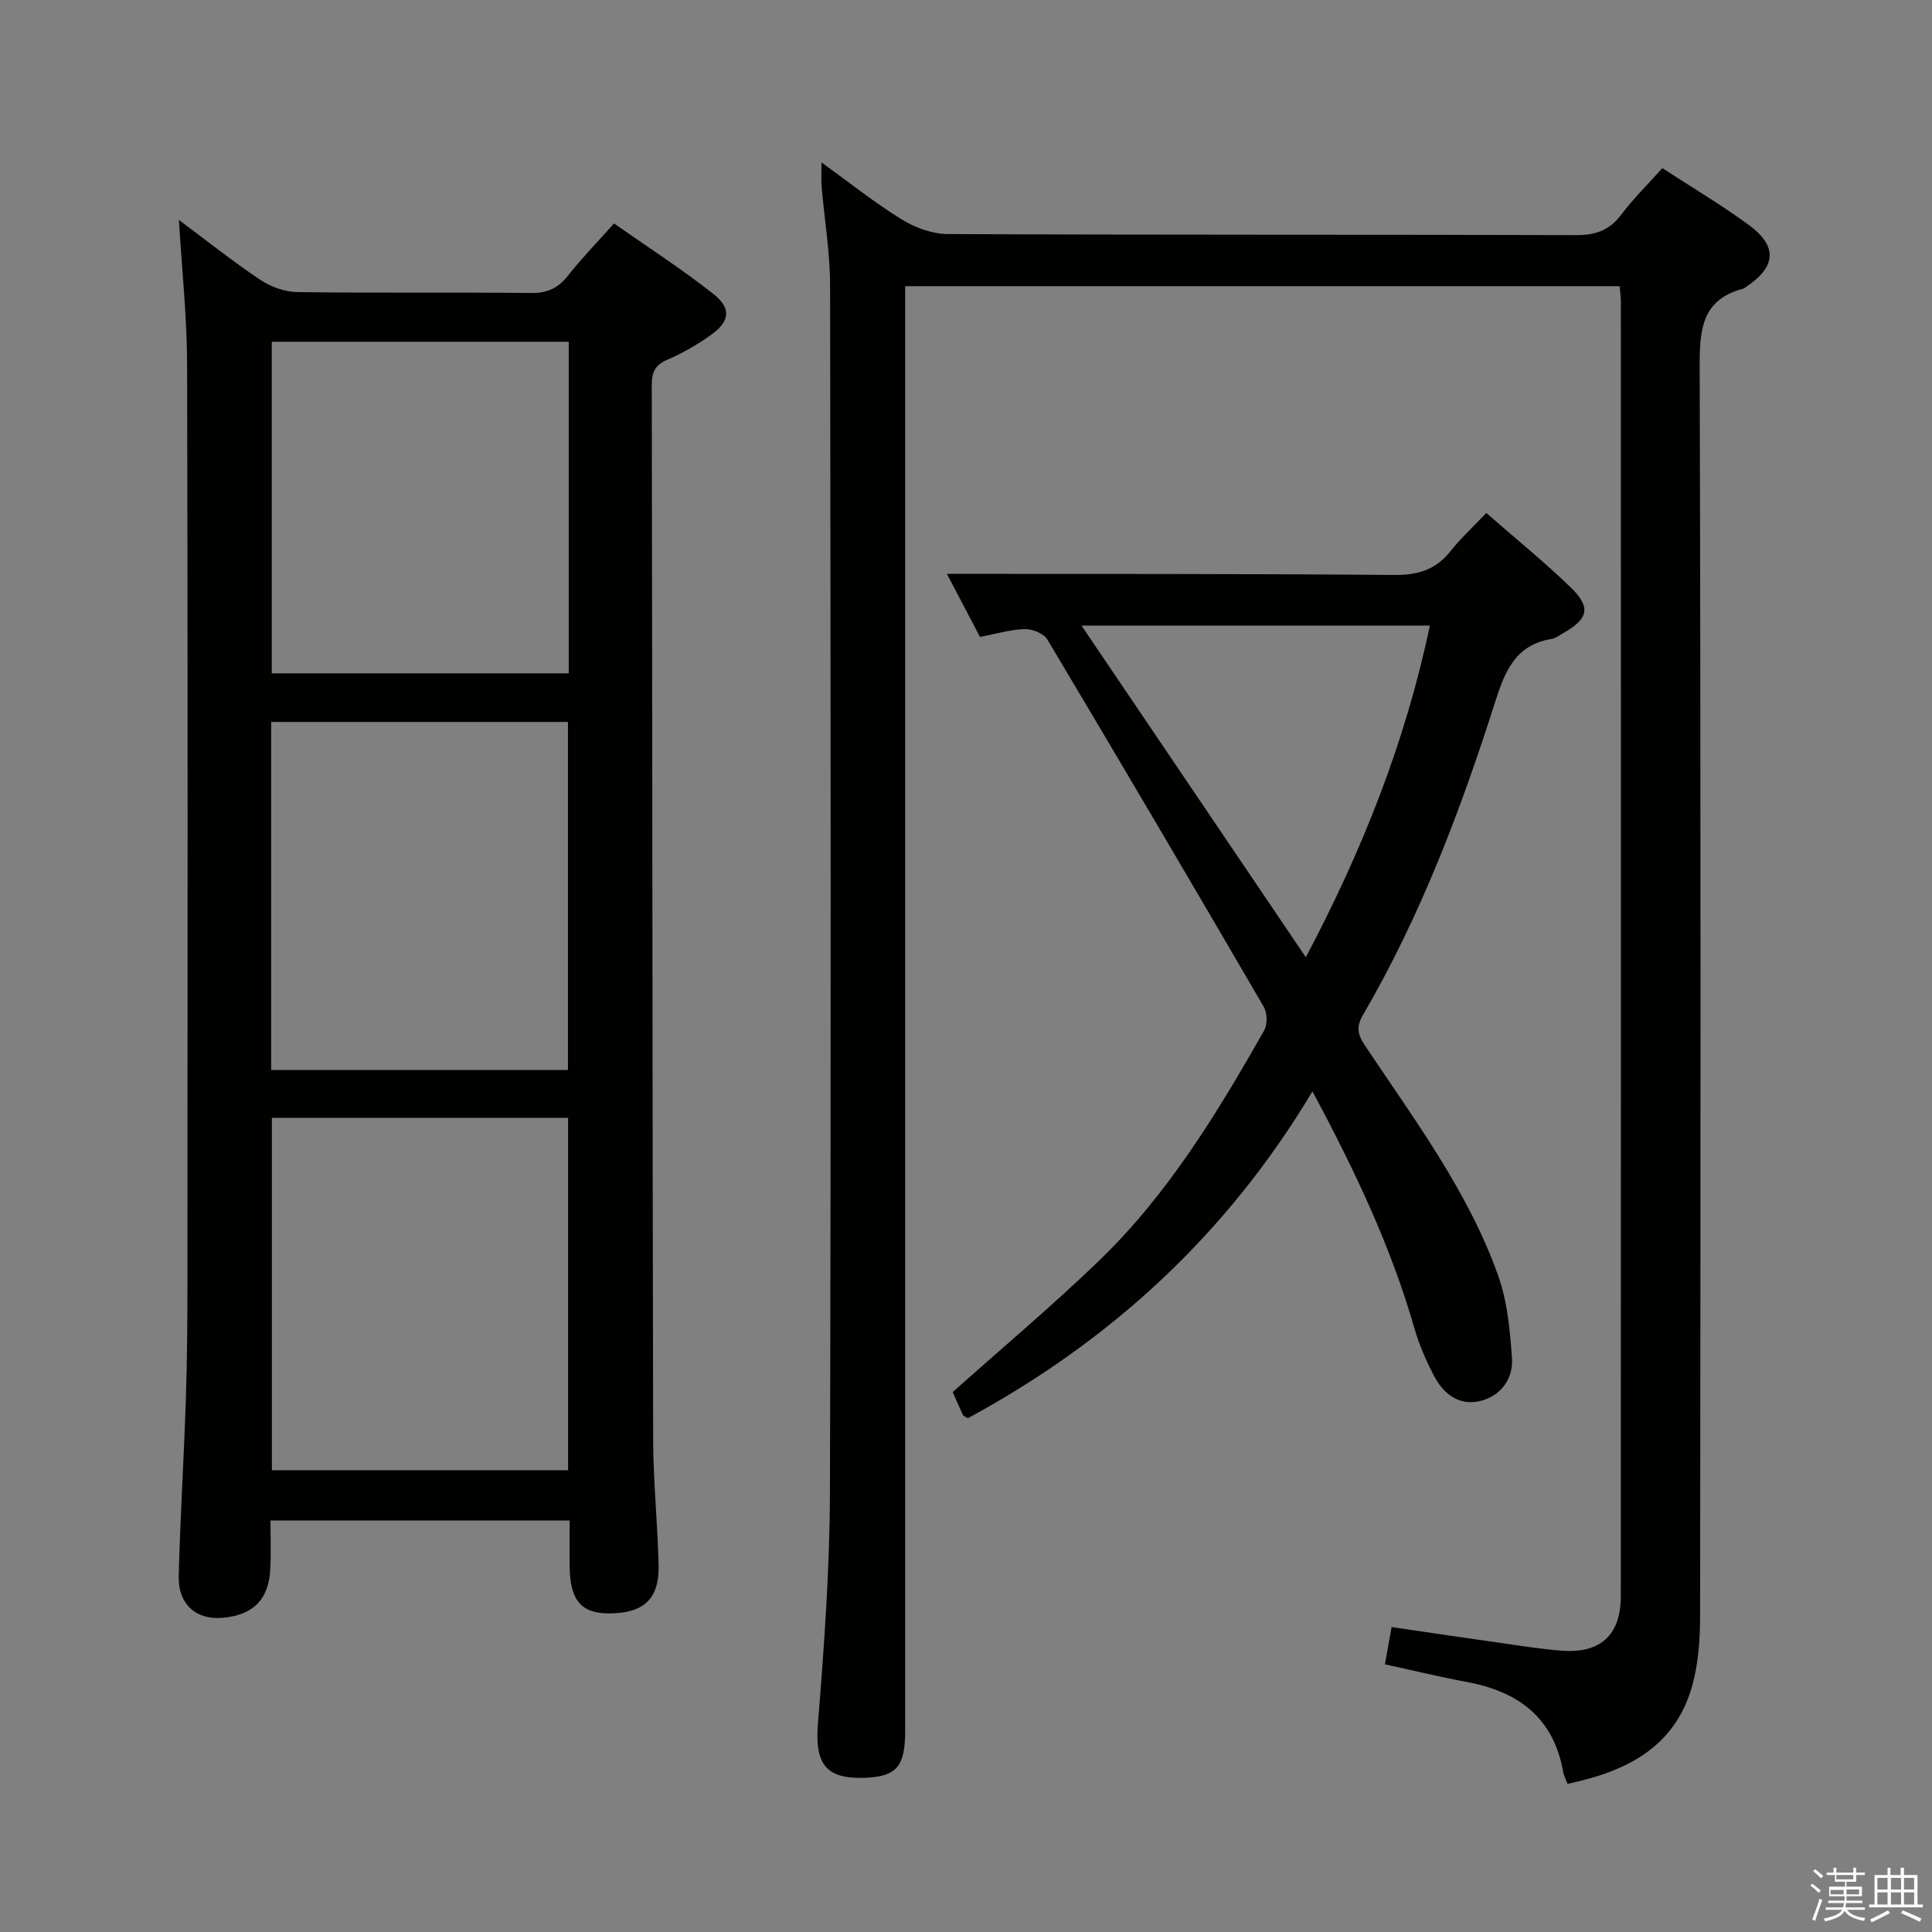 <svg enable-background="new 0 0 400 400" viewBox="0 0 400 400" xmlns="http://www.w3.org/2000/svg"><rect x="0" y="0" width="400" height="400" fill="#808080" stroke="none"/><path d="m374.8 390.4.4-.4c.7.5 1.3 1 1.8 1.4l-.5.5c-.5-.6-1.1-1.1-1.7-1.5zm1 7.3-.6-.3c.5-1.4 1.1-2.8 1.5-4.3.2.1.4.2.6.3-.5 1.3-1 2.8-1.5 4.3zm-.4-10.3.4-.4c.4.3 1 .8 1.7 1.4l-.5.5c-.4-.5-1-1-1.6-1.5zm2.5.3h1.7v-1h.6v1h3.5v-1h.6v1h1.8v.5h-1.8v1.4h-2v1h3.2v2h-3.2v.9h3.3v.5h-3.4c0 .3-.1.6-.1.9h4v.5h-3.7c.7.9 1.9 1.5 3.8 1.7-.1.2-.2.4-.3.6-2.1-.4-3.5-1.1-4-2.1-.4 1-1.8 1.7-4 2.2-.1-.2-.2-.4-.3-.6 2.1-.4 3.4-1 3.8-1.8h-3.4v-.5h3.6c.1-.3.1-.6.2-.9h-3.3v-.5h3.4c0-.3 0-.6 0-.9h-3.2v-2h3.3v-1h-2.1v-1.4h-1.7v-.5zm1.1 3.5v1h2.7c0-.3 0-.4 0-.4 0-.2 0-.2 0-.2 0-.1 0-.2 0-.3h-2.7zm1.2-3v.9h3.5v-.9zm4.7 3h-2.6v.6.4h2.6z" fill="#fbfafc"/><path d="m393.6 386.7h.6v1.5h2.8v6.1h1.1v.6h-11.1v-.6h1.1v-6.1h2.7v-1.5h.6v1.5h2.1v-1.5zm-2.7 8.8.4.6c-1.2.6-2.5 1.3-3.8 1.9-.1-.2-.2-.4-.3-.6 1.2-.6 2.5-1.2 3.7-1.9zm-2.2-6.7v2.4h2.1v-2.4zm0 3v2.5h2.1v-2.5zm2.8-3v2.4h2.1v-2.4zm0 3v2.5h2.1v-2.5zm6 6.1c-1.4-.7-2.7-1.3-3.9-1.8l.3-.6c1.5.6 2.7 1.2 3.9 1.7zm-1.2-9.1h-2.1v2.4h2.1zm-2.1 3v2.5h2.1v-2.5z" fill="#fbfafc"/><g fill="#010100"><path d="m335.33 59.25c-49.48 0-98.42 0-147.92 0v6.62 292.47c0 7.37-1.79 9.47-8.22 9.73-8.31.33-10.51-2.9-9.84-11.27 1.28-15.9 2.43-31.87 2.48-47.81.24-83.32.15-166.65.03-249.97-.01-6.78-1.17-13.56-1.75-20.35-.12-1.42-.02-2.86-.02-5.04 5.82 4.2 11 8.35 16.6 11.8 2.78 1.71 6.35 3.02 9.56 3.03 43.33.2 86.66.08 129.98.22 4.02.01 6.94-.93 9.4-4.2 2.49-3.31 5.47-6.24 8.54-9.67 6.05 3.94 12.17 7.57 17.88 11.75 6.07 4.45 5.69 8.72-.62 12.89-.14.09-.26.25-.41.29-8.75 2.25-9.14 8.53-9.12 16.27.25 86.16.18 172.31.09 258.47-.01 4.93-.35 10.06-1.7 14.76-3.64 12.64-13.69 17.55-25.75 20.09-.37-1.01-.77-1.74-.91-2.51-1.98-11.23-9.31-16.62-19.97-18.59-5.52-1.02-10.99-2.36-16.93-3.65.46-2.53.88-4.9 1.39-7.71 8.11 1.18 15.94 2.35 23.77 3.46 3.78.54 7.56 1.13 11.37 1.42 8.06.63 12.3-3.18 12.31-11.27.04-89.32.02-178.65.01-267.97 0-.96-.15-1.94-.25-3.26z"/><path d="m37.04 45.54c5.61 4.17 11.05 8.51 16.81 12.37 2.18 1.46 5.09 2.53 7.69 2.56 16.16.23 32.32.02 48.48.19 3.36.04 5.58-1.05 7.61-3.63 2.77-3.52 5.91-6.74 9.49-10.77 6.89 4.83 13.98 9.4 20.58 14.6 3.78 2.98 3.41 5.69-.48 8.47-2.82 2.01-5.89 3.79-9.07 5.15-2.59 1.12-3.22 2.63-3.21 5.31.13 72.8.13 145.61.29 218.41.02 8.64.94 17.27 1.13 25.92.15 6.93-3.1 9.88-10.16 9.92-5.89.03-8.21-2.72-8.26-9.84-.02-2.99 0-5.98 0-9.39-20.65 0-41.02 0-61.94 0 0 3.36.12 6.65-.03 9.92-.29 6.41-3.53 9.67-9.91 10.22-5.47.47-9.22-2.81-9.06-8.67.32-12.29 1.09-24.57 1.49-36.87.27-8.32.32-16.65.32-24.98.02-62.98.09-125.95-.07-188.93-.02-9.84-1.09-19.72-1.7-29.96zm19.25 185.89v72.97h61.33c0-24.52 0-48.62 0-72.97-20.55 0-40.8 0-61.33 0zm-.15-9.91h61.45c0-24.3 0-48.18 0-72.05-20.69 0-41.04 0-61.45 0zm.13-150.76v68.65h61.48c0-23.04 0-45.67 0-68.65-20.58 0-40.97 0-61.48 0z"/><path d="m271.73 225.96c-17.84 29.8-41.88 51.69-71.34 67.67-.5-.32-.91-.44-1.03-.69-.77-1.64-1.48-3.3-2.11-4.73 10.24-9.14 20.55-17.8 30.23-27.13 14.29-13.76 24.51-30.59 34.23-47.69.72-1.26.69-3.66-.05-4.92-14.81-25.43-29.74-50.8-44.82-76.07-.75-1.25-3.1-2.19-4.67-2.15-2.94.07-5.85.97-9.27 1.62-2.4-4.57-4.83-9.2-6.86-13.07 30.81.04 61.69-.02 92.57.24 4.88.04 8.6-1.03 11.66-4.88 2.15-2.71 4.73-5.08 7.45-7.96 6.1 5.34 12.03 10.14 17.49 15.43 4.29 4.16 3.65 6.52-1.7 9.54-.72.41-1.45.98-2.23 1.11-7.59 1.21-9.73 6.77-11.79 13.25-7.12 22.34-15.43 44.24-27.3 64.6-1.39 2.38-1.15 3.99.35 6.24 10.22 15.36 21.43 30.22 27.67 47.82 1.89 5.34 2.42 11.28 2.83 16.99.29 4.09-2.12 7.58-6.12 8.76-4.4 1.3-7.86-1.02-9.91-4.88-1.69-3.19-3.17-6.58-4.17-10.04-4.84-16.84-12.25-32.55-21.11-49.06zm-1.37-27.77c11.61-21.98 20.55-44.32 25.68-68.66-24.2 0-47.76 0-72.12 0 15.56 22.99 30.77 45.5 46.44 68.66z"/></g></svg>